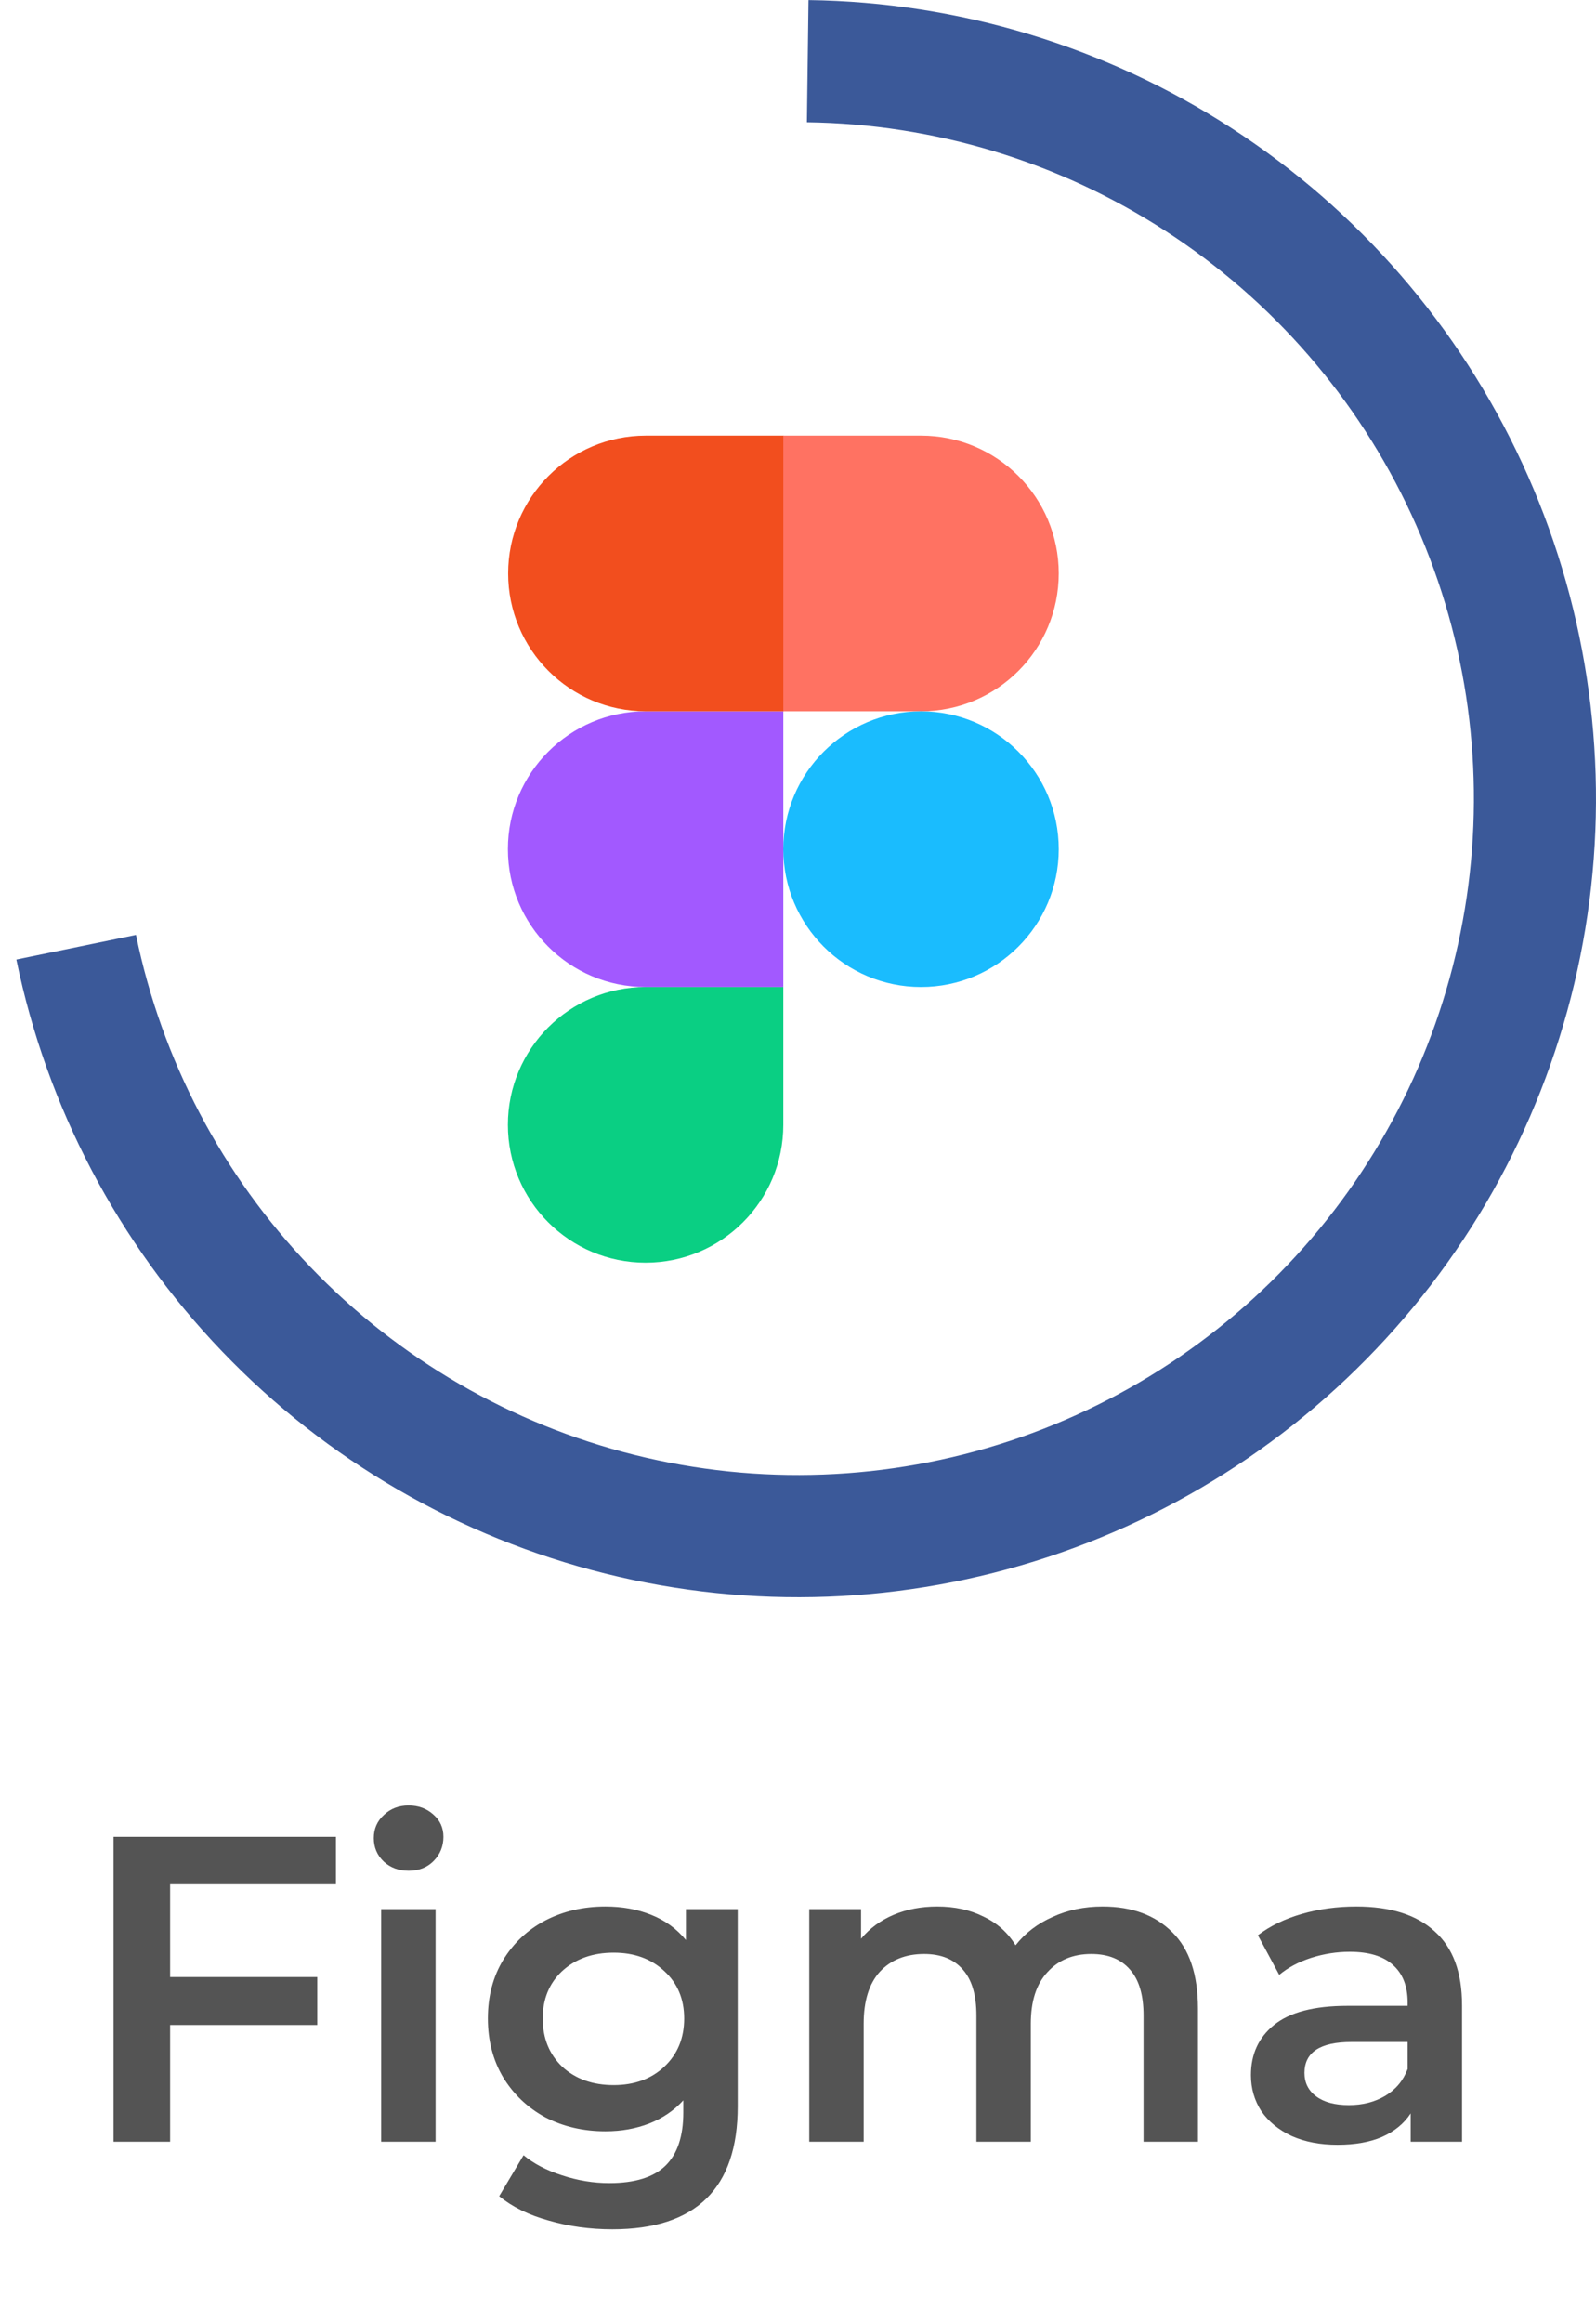 <svg width="44" height="64" viewBox="0 0 44 64" fill="none" xmlns="http://www.w3.org/2000/svg">
<path d="M0.451 26.433C1.287 30.497 3.255 34.242 6.129 37.235C9.002 40.228 12.663 42.348 16.689 43.349C20.715 44.351 24.943 44.194 28.883 42.895C32.824 41.597 36.317 39.211 38.96 36.013C41.603 32.814 43.287 28.934 43.819 24.819C44.35 20.704 43.707 16.523 41.964 12.758C40.221 8.992 37.449 5.797 33.968 3.54C30.486 1.283 26.438 0.056 22.289 0.002L22.245 3.368C25.759 3.414 29.188 4.453 32.136 6.365C35.085 8.277 37.433 10.983 38.909 14.172C40.386 17.361 40.93 20.902 40.48 24.387C40.029 27.872 38.603 31.159 36.365 33.868C34.126 36.577 31.168 38.598 27.83 39.698C24.492 40.797 20.912 40.931 17.502 40.082C14.092 39.234 10.991 37.438 8.557 34.903C6.124 32.368 4.457 29.197 3.749 25.755L0.451 26.433Z" fill="#3B5999"/>
<path d="M4.69 51.908V54.464H8.746V55.784H4.69V59H3.13V50.6H9.262V51.908H4.69ZM10.509 52.592H12.009V59H10.509V52.592ZM11.265 51.536C10.993 51.536 10.765 51.452 10.581 51.284C10.397 51.108 10.305 50.892 10.305 50.636C10.305 50.38 10.397 50.168 10.581 50C10.765 49.824 10.993 49.736 11.265 49.736C11.537 49.736 11.765 49.82 11.949 49.988C12.133 50.148 12.225 50.352 12.225 50.6C12.225 50.864 12.133 51.088 11.949 51.272C11.773 51.448 11.545 51.536 11.265 51.536ZM20.338 52.592V58.028C20.338 60.284 19.186 61.412 16.882 61.412C16.266 61.412 15.682 61.332 15.13 61.172C14.578 61.02 14.122 60.796 13.762 60.5L14.434 59.372C14.714 59.604 15.066 59.788 15.49 59.924C15.922 60.068 16.358 60.14 16.798 60.14C17.502 60.14 18.018 59.98 18.346 59.66C18.674 59.34 18.838 58.852 18.838 58.196V57.86C18.582 58.14 18.27 58.352 17.902 58.496C17.534 58.64 17.13 58.712 16.69 58.712C16.082 58.712 15.53 58.584 15.034 58.328C14.546 58.064 14.158 57.696 13.87 57.224C13.59 56.752 13.45 56.212 13.45 55.604C13.45 54.996 13.59 54.46 13.87 53.996C14.158 53.524 14.546 53.16 15.034 52.904C15.53 52.648 16.082 52.52 16.69 52.52C17.154 52.52 17.574 52.596 17.95 52.748C18.334 52.9 18.654 53.132 18.91 53.444V52.592H20.338ZM16.918 57.44C17.486 57.44 17.95 57.272 18.31 56.936C18.678 56.592 18.862 56.148 18.862 55.604C18.862 55.068 18.678 54.632 18.31 54.296C17.95 53.96 17.486 53.792 16.918 53.792C16.342 53.792 15.87 53.96 15.502 54.296C15.142 54.632 14.962 55.068 14.962 55.604C14.962 56.148 15.142 56.592 15.502 56.936C15.87 57.272 16.342 57.44 16.918 57.44ZM30.398 52.52C31.206 52.52 31.846 52.756 32.318 53.228C32.79 53.692 33.026 54.392 33.026 55.328V59H31.526V55.52C31.526 54.96 31.402 54.54 31.154 54.26C30.906 53.972 30.55 53.828 30.086 53.828C29.582 53.828 29.178 53.996 28.874 54.332C28.57 54.66 28.418 55.132 28.418 55.748V59H26.918V55.52C26.918 54.96 26.794 54.54 26.546 54.26C26.298 53.972 25.942 53.828 25.478 53.828C24.966 53.828 24.558 53.992 24.254 54.32C23.958 54.648 23.81 55.124 23.81 55.748V59H22.31V52.592H23.738V53.408C23.978 53.12 24.278 52.9 24.638 52.748C24.998 52.596 25.398 52.52 25.838 52.52C26.318 52.52 26.742 52.612 27.11 52.796C27.486 52.972 27.782 53.236 27.998 53.588C28.262 53.252 28.602 52.992 29.018 52.808C29.434 52.616 29.894 52.52 30.398 52.52ZM37.391 52.52C38.335 52.52 39.055 52.748 39.551 53.204C40.055 53.652 40.307 54.332 40.307 55.244V59H38.891V58.22C38.707 58.5 38.443 58.716 38.099 58.868C37.763 59.012 37.355 59.084 36.875 59.084C36.395 59.084 35.975 59.004 35.615 58.844C35.255 58.676 34.975 58.448 34.775 58.16C34.583 57.864 34.487 57.532 34.487 57.164C34.487 56.588 34.699 56.128 35.123 55.784C35.555 55.432 36.231 55.256 37.151 55.256H38.807V55.16C38.807 54.712 38.671 54.368 38.399 54.128C38.135 53.888 37.739 53.768 37.211 53.768C36.851 53.768 36.495 53.824 36.143 53.936C35.799 54.048 35.507 54.204 35.267 54.404L34.679 53.312C35.015 53.056 35.419 52.86 35.891 52.724C36.363 52.588 36.863 52.52 37.391 52.52ZM37.187 57.992C37.563 57.992 37.895 57.908 38.183 57.74C38.479 57.564 38.687 57.316 38.807 56.996V56.252H37.259C36.395 56.252 35.963 56.536 35.963 57.104C35.963 57.376 36.071 57.592 36.287 57.752C36.503 57.912 36.803 57.992 37.187 57.992Z" fill="#545454"/>
<g clip-path="url(#clip0_463_127)">
<path d="M17.798 34.785C19.894 34.785 21.595 33.084 21.595 30.987V27.19H17.798C15.702 27.19 14.002 28.891 14.002 30.987C14.002 33.084 15.702 34.785 17.798 34.785Z" fill="#0ACF83"/>
<path d="M14.002 23.392C14.002 21.296 15.702 19.595 17.798 19.595H21.595V27.19H17.798C15.702 27.19 14.002 25.489 14.002 23.392Z" fill="#A259FF"/>
<path d="M14.009 15.797C14.009 13.701 15.71 12 17.805 12H21.602V19.595H17.805C15.71 19.595 14.009 17.894 14.009 15.797Z" fill="#F24E1E"/>
<path d="M21.595 12H25.392C27.488 12 29.188 13.701 29.188 15.797C29.188 17.894 27.488 19.595 25.392 19.595H21.595V12Z" fill="#FF7262"/>
<path d="M29.188 23.392C29.188 25.489 27.488 27.19 25.392 27.19C23.296 27.19 21.595 25.489 21.595 23.392C21.595 21.296 23.296 19.595 25.392 19.595C27.488 19.595 29.188 21.296 29.188 23.392Z" fill="#1ABCFE"/>
</g>
<defs>
<clipPath id="clip0_463_127">
<rect width="15.19" height="22.785" fill="white" transform="translate(14 12)"/>
</clipPath>
</defs>
</svg>
